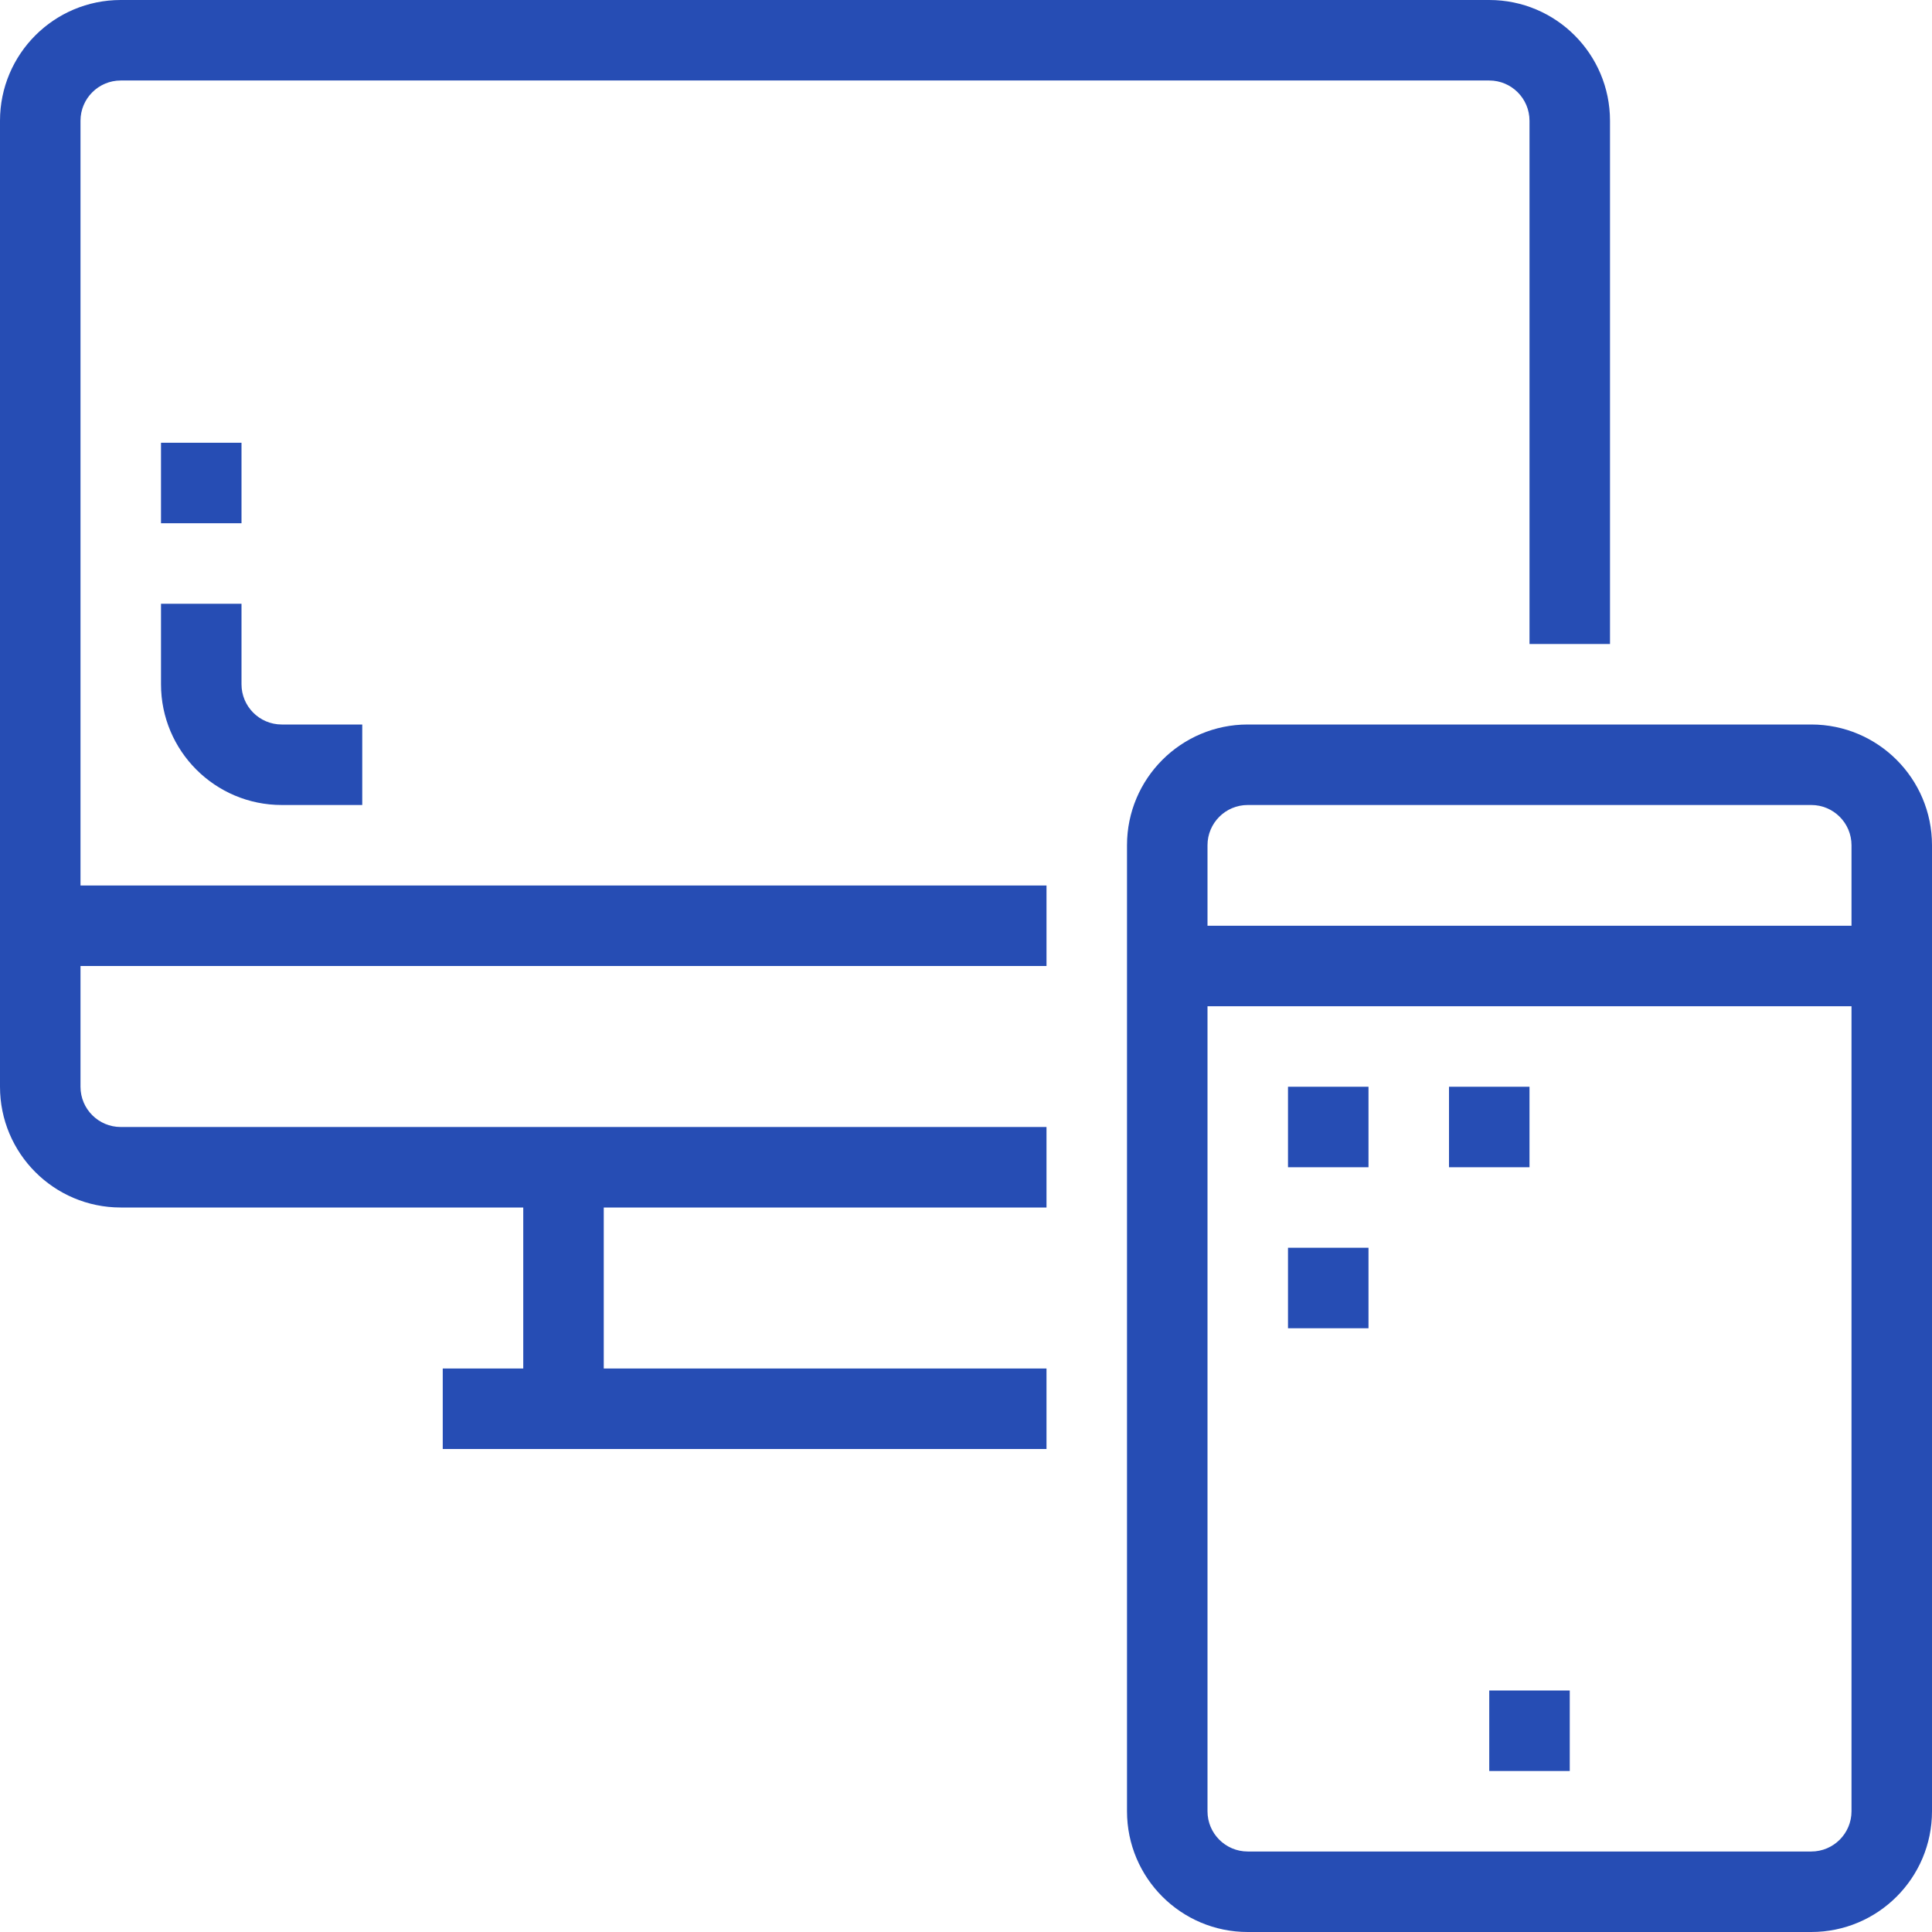 <?xml version="1.0"?>
<svg xmlns="http://www.w3.org/2000/svg" xmlns:xlink="http://www.w3.org/1999/xlink" version="1.1" id="Capa_1" x="0px" y="0px" viewBox="0 0 512 512" style="enable-background:new 0 0 512 512;" xml:space="preserve" width="512px" height="512px" class=""><g><g>
	<g>
		<path d="M394.667,0H32C14.327,0,0,14.327,0,32v256c0,17.673,14.327,32,32,32h245.333v-21.333H32    c-5.891,0-10.667-4.776-10.667-10.667V32c0-5.891,4.776-10.667,10.667-10.667h362.667c5.891,0,10.667,4.776,10.667,10.667v138.667    h21.333V32C426.667,14.327,412.34,0,394.667,0z" data-original="#000000" class="active-path" data-old_color="#000000" fill="#264DB4"/>
	</g>
</g><g>
	<g>
		<rect x="117.333" y="362.667" width="160" height="21.333" data-original="#000000" class="active-path" data-old_color="#000000" fill="#264DB4"/>
	</g>
</g><g>
	<g>
		<rect x="10.667" y="234.667" width="266.667" height="21.333" data-original="#000000" class="active-path" data-old_color="#000000" fill="#264DB4"/>
	</g>
</g><g>
	<g>
		<path d="M74.667,192C68.776,192,64,187.224,64,181.333V160H42.667v21.333c0,17.673,14.327,32,32,32H96V192H74.667z" data-original="#000000" class="active-path" data-old_color="#000000" fill="#264DB4"/>
	</g>
</g><g>
	<g>
		<rect x="42.667" y="117.333" width="21.333" height="21.333" data-original="#000000" class="active-path" data-old_color="#000000" fill="#264DB4"/>
	</g>
</g><g>
	<g>
		<path d="M480,192H330.667c-17.673,0-32,14.327-32,32v256c0,17.673,14.327,32,32,32H480c17.673,0,32-14.327,32-32V224    C512,206.327,497.673,192,480,192z M490.667,480c0,5.891-4.776,10.667-10.667,10.667H330.667c-5.891,0-10.667-4.776-10.667-10.667    V224c0-5.891,4.776-10.667,10.667-10.667H480c5.891,0,10.667,4.776,10.667,10.667V480z" data-original="#000000" class="active-path" data-old_color="#000000" fill="#264DB4"/>
	</g>
</g><g>
	<g>
		<rect x="138.667" y="309.333" width="21.333" height="64" data-original="#000000" class="active-path" data-old_color="#000000" fill="#264DB4"/>
	</g>
</g><g>
	<g>
		<rect x="309.333" y="245.333" width="192" height="21.333" data-original="#000000" class="active-path" data-old_color="#000000" fill="#264DB4"/>
	</g>
</g><g>
	<g>
		<rect x="394.667" y="448" width="21.333" height="21.333" data-original="#000000" class="active-path" data-old_color="#000000" fill="#264DB4"/>
	</g>
</g><g>
	<g>
		<rect x="341.333" y="288" width="21.333" height="21.333" data-original="#000000" class="active-path" data-old_color="#000000" fill="#264DB4"/>
	</g>
</g><g>
	<g>
		<rect x="384" y="288" width="21.333" height="21.333" data-original="#000000" class="active-path" data-old_color="#000000" fill="#264DB4"/>
	</g>
</g><g>
	<g>
		<rect x="341.333" y="330.667" width="21.333" height="21.333" data-original="#000000" class="active-path" data-old_color="#000000" fill="#264DB4"/>
	</g>
</g></g> </svg>
